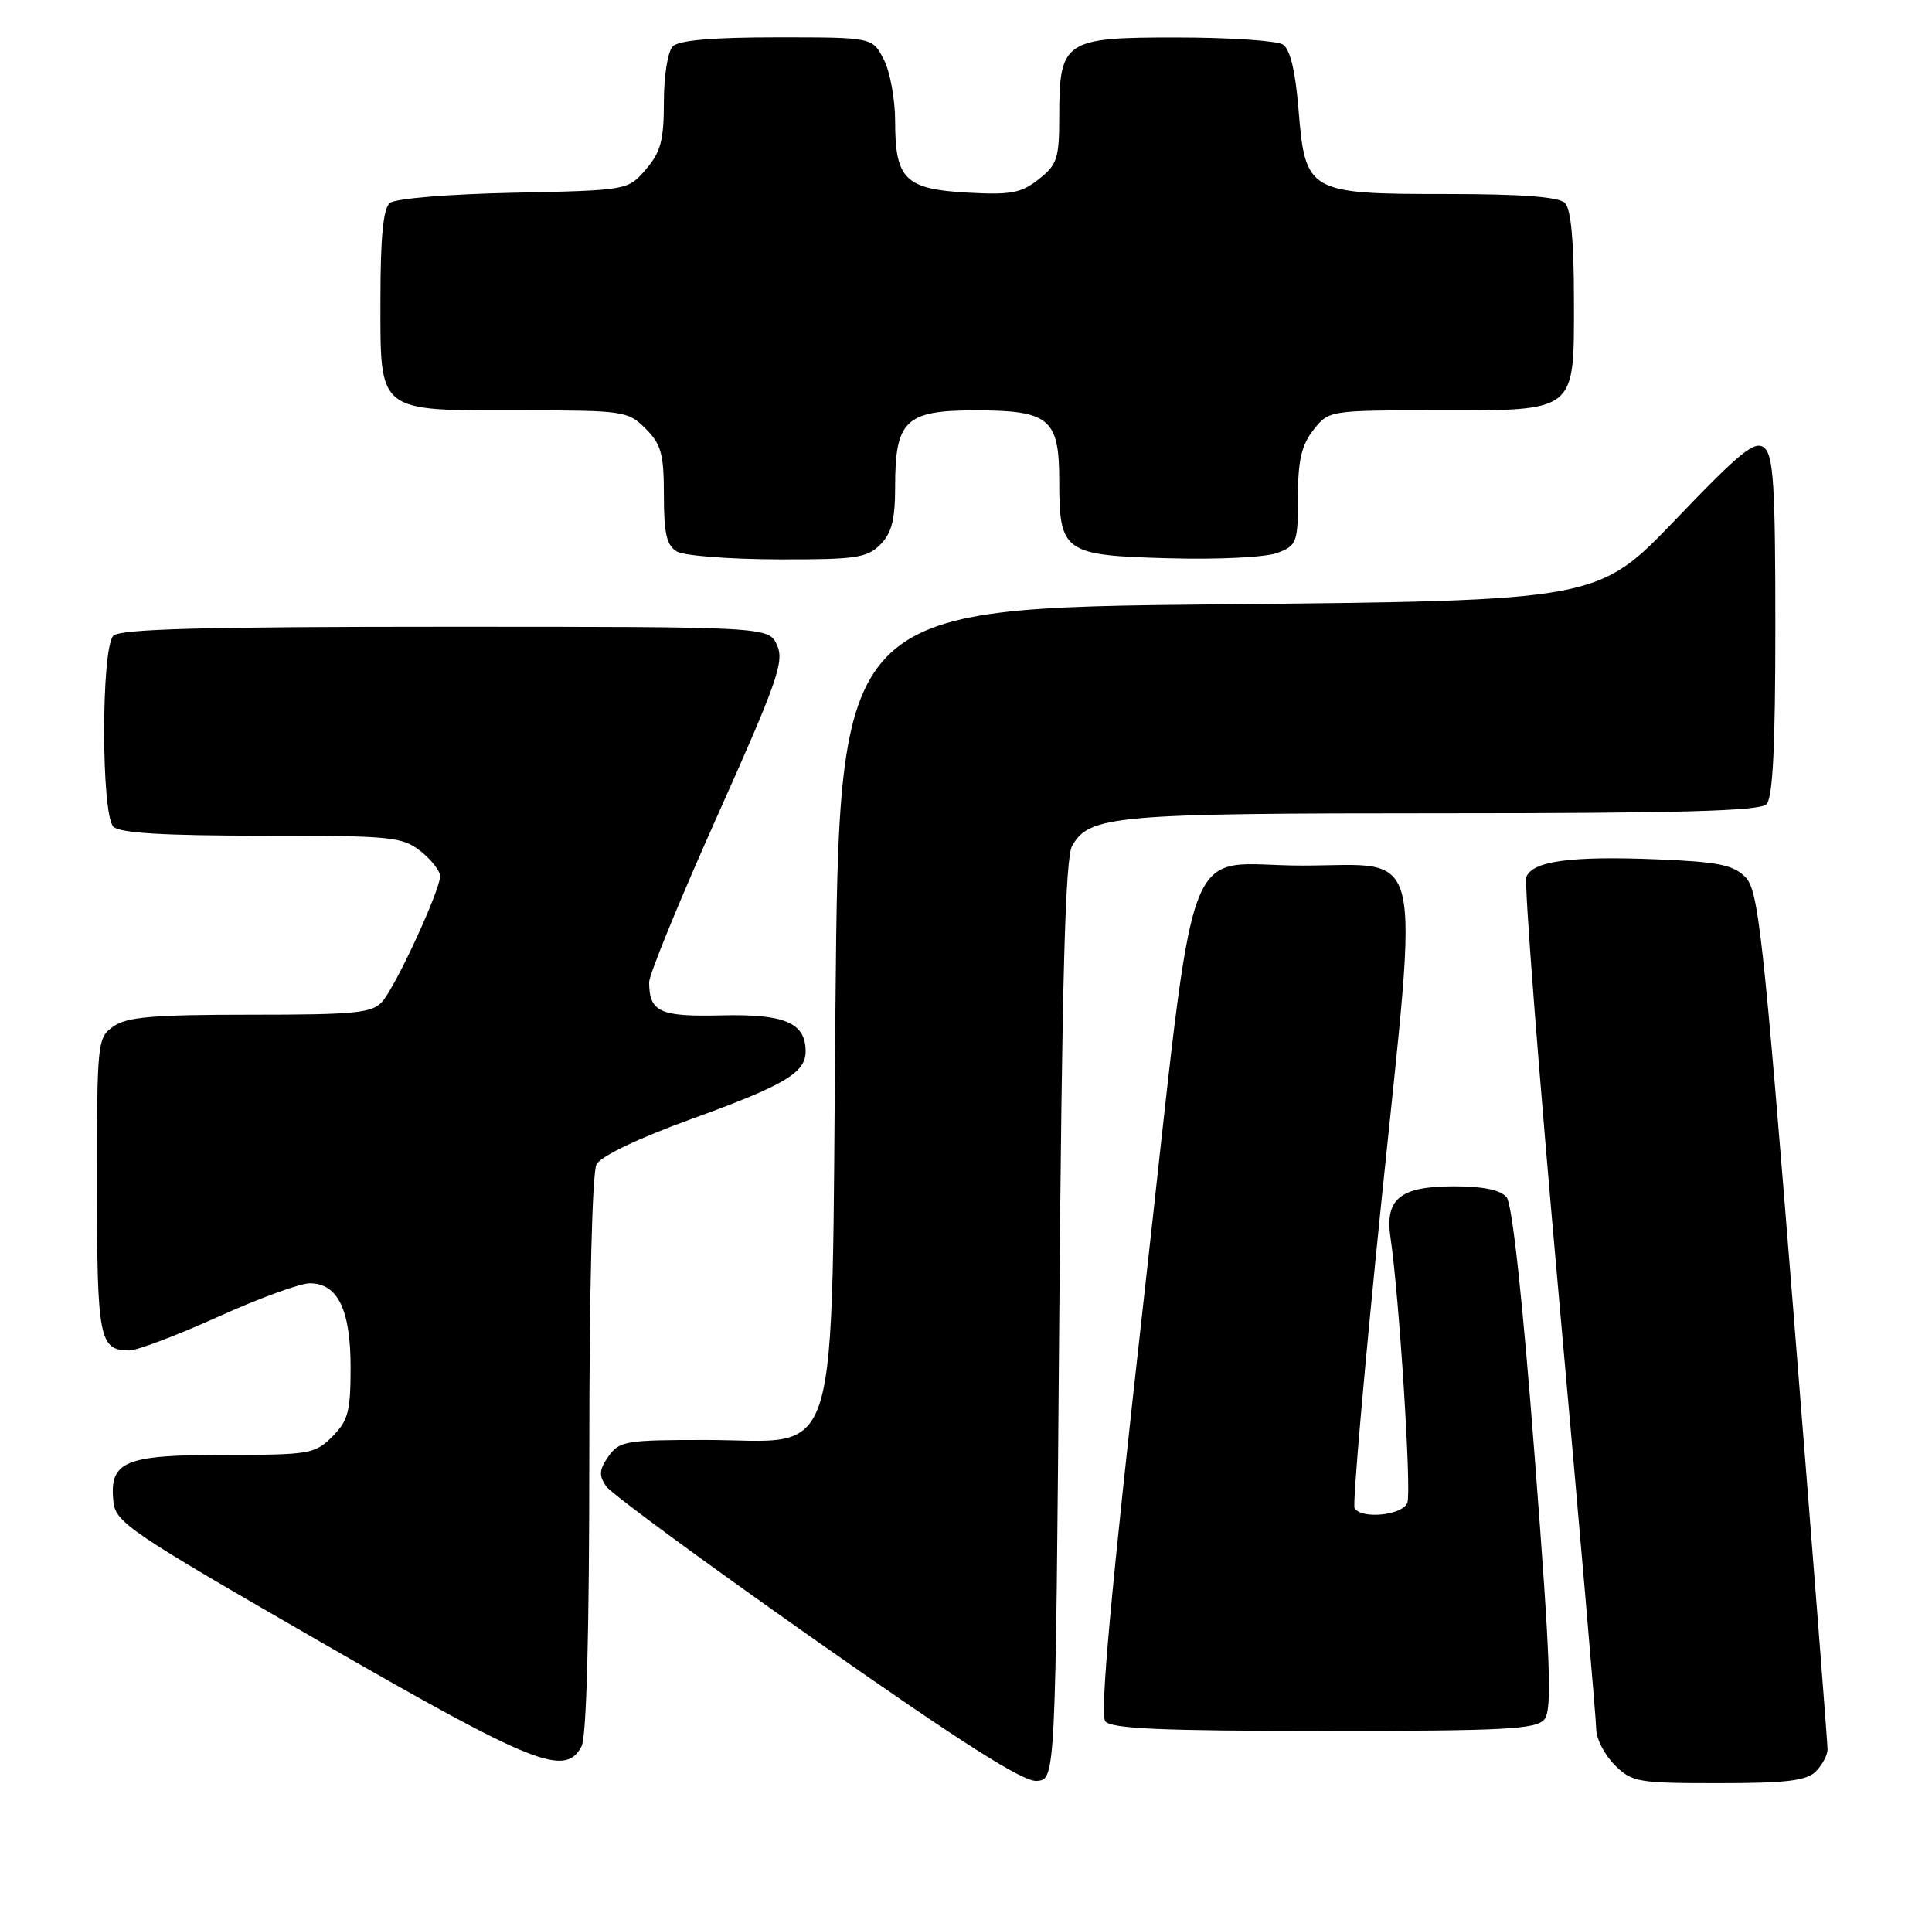 <?xml version="1.0" encoding="UTF-8" standalone="no"?>
<!DOCTYPE svg PUBLIC "-//W3C//DTD SVG 1.1//EN" "http://www.w3.org/Graphics/SVG/1.1/DTD/svg11.dtd" >
<svg xmlns="http://www.w3.org/2000/svg" xmlns:xlink="http://www.w3.org/1999/xlink" version="1.1" viewBox="0 0 259 256">
 <g >
 <path fill="currentColor"
d=" M 142.00 177.00 C 142.37 130.98 142.81 114.96 143.73 113.36 C 146.06 109.29 149.35 109.00 193.45 109.00 C 224.90 109.00 235.90 108.70 236.80 107.80 C 237.66 106.94 238.00 100.23 238.00 83.92 C 238.00 65.08 237.75 61.04 236.51 60.01 C 235.27 58.98 233.34 60.53 224.62 69.64 C 214.21 80.50 214.21 80.50 163.35 81.00 C 112.50 81.50 112.50 81.50 112.00 134.84 C 111.40 198.46 113.05 193.00 94.50 193.00 C 83.90 193.00 83.01 193.15 81.57 195.20 C 80.32 196.99 80.26 197.75 81.26 199.21 C 81.94 200.20 94.65 209.53 109.50 219.96 C 129.07 233.70 137.19 238.85 139.00 238.70 C 141.50 238.50 141.50 238.50 142.00 177.00 Z  M 243.43 237.43 C 244.29 236.56 245.00 235.23 245.00 234.46 C 245.00 233.69 242.96 207.50 240.46 176.28 C 236.34 124.82 235.73 119.32 233.97 117.54 C 232.35 115.91 230.29 115.50 222.03 115.17 C 210.59 114.71 205.44 115.41 204.62 117.54 C 204.31 118.36 206.29 143.89 209.02 174.26 C 211.75 204.64 213.98 230.53 213.99 231.80 C 214.00 233.06 215.10 235.20 216.45 236.55 C 218.78 238.87 219.53 239.00 230.38 239.00 C 239.48 239.00 242.18 238.67 243.43 237.43 Z  M 77.96 234.07 C 78.63 232.83 79.00 218.68 79.00 195.00 C 79.00 172.89 79.39 157.13 79.97 156.05 C 80.56 154.96 85.60 152.55 92.72 149.97 C 105.19 145.45 108.00 143.78 108.00 140.92 C 108.00 137.09 105.22 135.89 96.78 136.09 C 88.45 136.29 87.05 135.66 87.02 131.66 C 87.01 130.65 91.12 120.62 96.15 109.38 C 104.22 91.36 105.16 88.66 104.17 86.47 C 103.04 84.00 103.04 84.00 59.72 84.00 C 27.36 84.00 16.10 84.30 15.20 85.20 C 13.55 86.85 13.55 109.15 15.20 110.80 C 16.05 111.65 21.88 112.00 35.07 112.00 C 52.43 112.00 53.91 112.14 56.37 114.07 C 57.81 115.21 59.00 116.73 59.00 117.43 C 59.00 119.32 53.06 132.21 51.24 134.25 C 49.89 135.78 47.66 136.00 33.57 136.00 C 20.59 136.00 17.01 136.30 15.22 137.56 C 13.05 139.08 13.00 139.59 13.00 158.86 C 13.00 179.42 13.31 181.00 17.33 181.00 C 18.39 181.00 23.74 178.97 29.21 176.50 C 34.69 174.02 40.23 172.00 41.53 172.00 C 45.28 172.00 47.00 175.54 47.00 183.27 C 47.00 189.18 46.67 190.42 44.55 192.55 C 42.21 194.88 41.50 195.00 30.12 195.00 C 16.65 195.00 14.65 195.84 15.20 201.25 C 15.48 204.05 17.34 205.31 43.00 220.08 C 71.63 236.57 75.75 238.21 77.96 234.07 Z  M 207.04 230.45 C 208.09 229.18 207.86 222.82 205.75 195.41 C 204.13 174.26 202.73 161.38 201.97 160.46 C 201.16 159.49 198.82 159.00 194.95 159.00 C 187.69 159.00 185.63 160.66 186.41 165.89 C 187.58 173.79 189.24 199.92 188.67 201.41 C 188.03 203.10 182.53 203.66 181.59 202.14 C 181.30 201.67 182.94 182.94 185.24 160.52 C 190.22 112.05 191.16 115.99 174.64 116.01 C 158.15 116.04 160.61 109.34 153.35 173.98 C 148.89 213.71 147.42 229.80 148.18 230.72 C 149.00 231.70 155.76 232.00 177.50 232.00 C 201.79 232.00 205.94 231.78 207.04 230.45 Z  M 118.00 73.00 C 119.54 71.46 120.00 69.67 120.00 65.22 C 120.00 56.33 121.39 55.00 130.73 55.00 C 140.70 55.00 142.00 56.09 142.00 64.46 C 142.00 74.02 142.59 74.44 156.67 74.82 C 163.37 75.01 169.69 74.69 171.25 74.10 C 173.85 73.11 174.00 72.71 174.00 66.66 C 174.00 61.71 174.47 59.68 176.07 57.63 C 178.14 55.01 178.20 55.00 192.35 55.00 C 211.57 55.00 211.00 55.45 211.00 40.14 C 211.00 32.34 210.60 28.00 209.80 27.20 C 208.98 26.38 204.00 26.00 193.91 26.00 C 175.35 26.00 174.98 25.79 174.07 14.61 C 173.65 9.46 172.95 6.58 171.97 5.96 C 171.16 5.45 164.79 5.02 157.81 5.02 C 142.64 5.00 142.00 5.43 142.00 15.65 C 142.00 21.23 141.72 22.07 139.25 24.02 C 136.89 25.88 135.52 26.14 129.64 25.81 C 121.34 25.34 120.00 24.01 120.00 16.26 C 120.00 13.31 119.31 9.57 118.47 7.95 C 116.95 5.00 116.95 5.00 104.17 5.00 C 95.57 5.00 91.01 5.39 90.20 6.20 C 89.52 6.88 89.00 10.12 89.00 13.64 C 89.00 18.80 88.58 20.38 86.59 22.69 C 84.18 25.50 84.18 25.50 68.85 25.83 C 60.15 26.01 52.98 26.60 52.26 27.20 C 51.38 27.93 51.00 31.77 51.00 40.07 C 51.00 55.47 50.41 55.00 69.77 55.00 C 83.64 55.00 84.17 55.08 86.55 57.45 C 88.65 59.56 89.00 60.84 89.00 66.40 C 89.00 71.54 89.37 73.11 90.75 73.92 C 91.71 74.48 97.79 74.95 104.25 74.97 C 114.69 75.00 116.22 74.78 118.00 73.00 Z "/>
</g>
</svg>